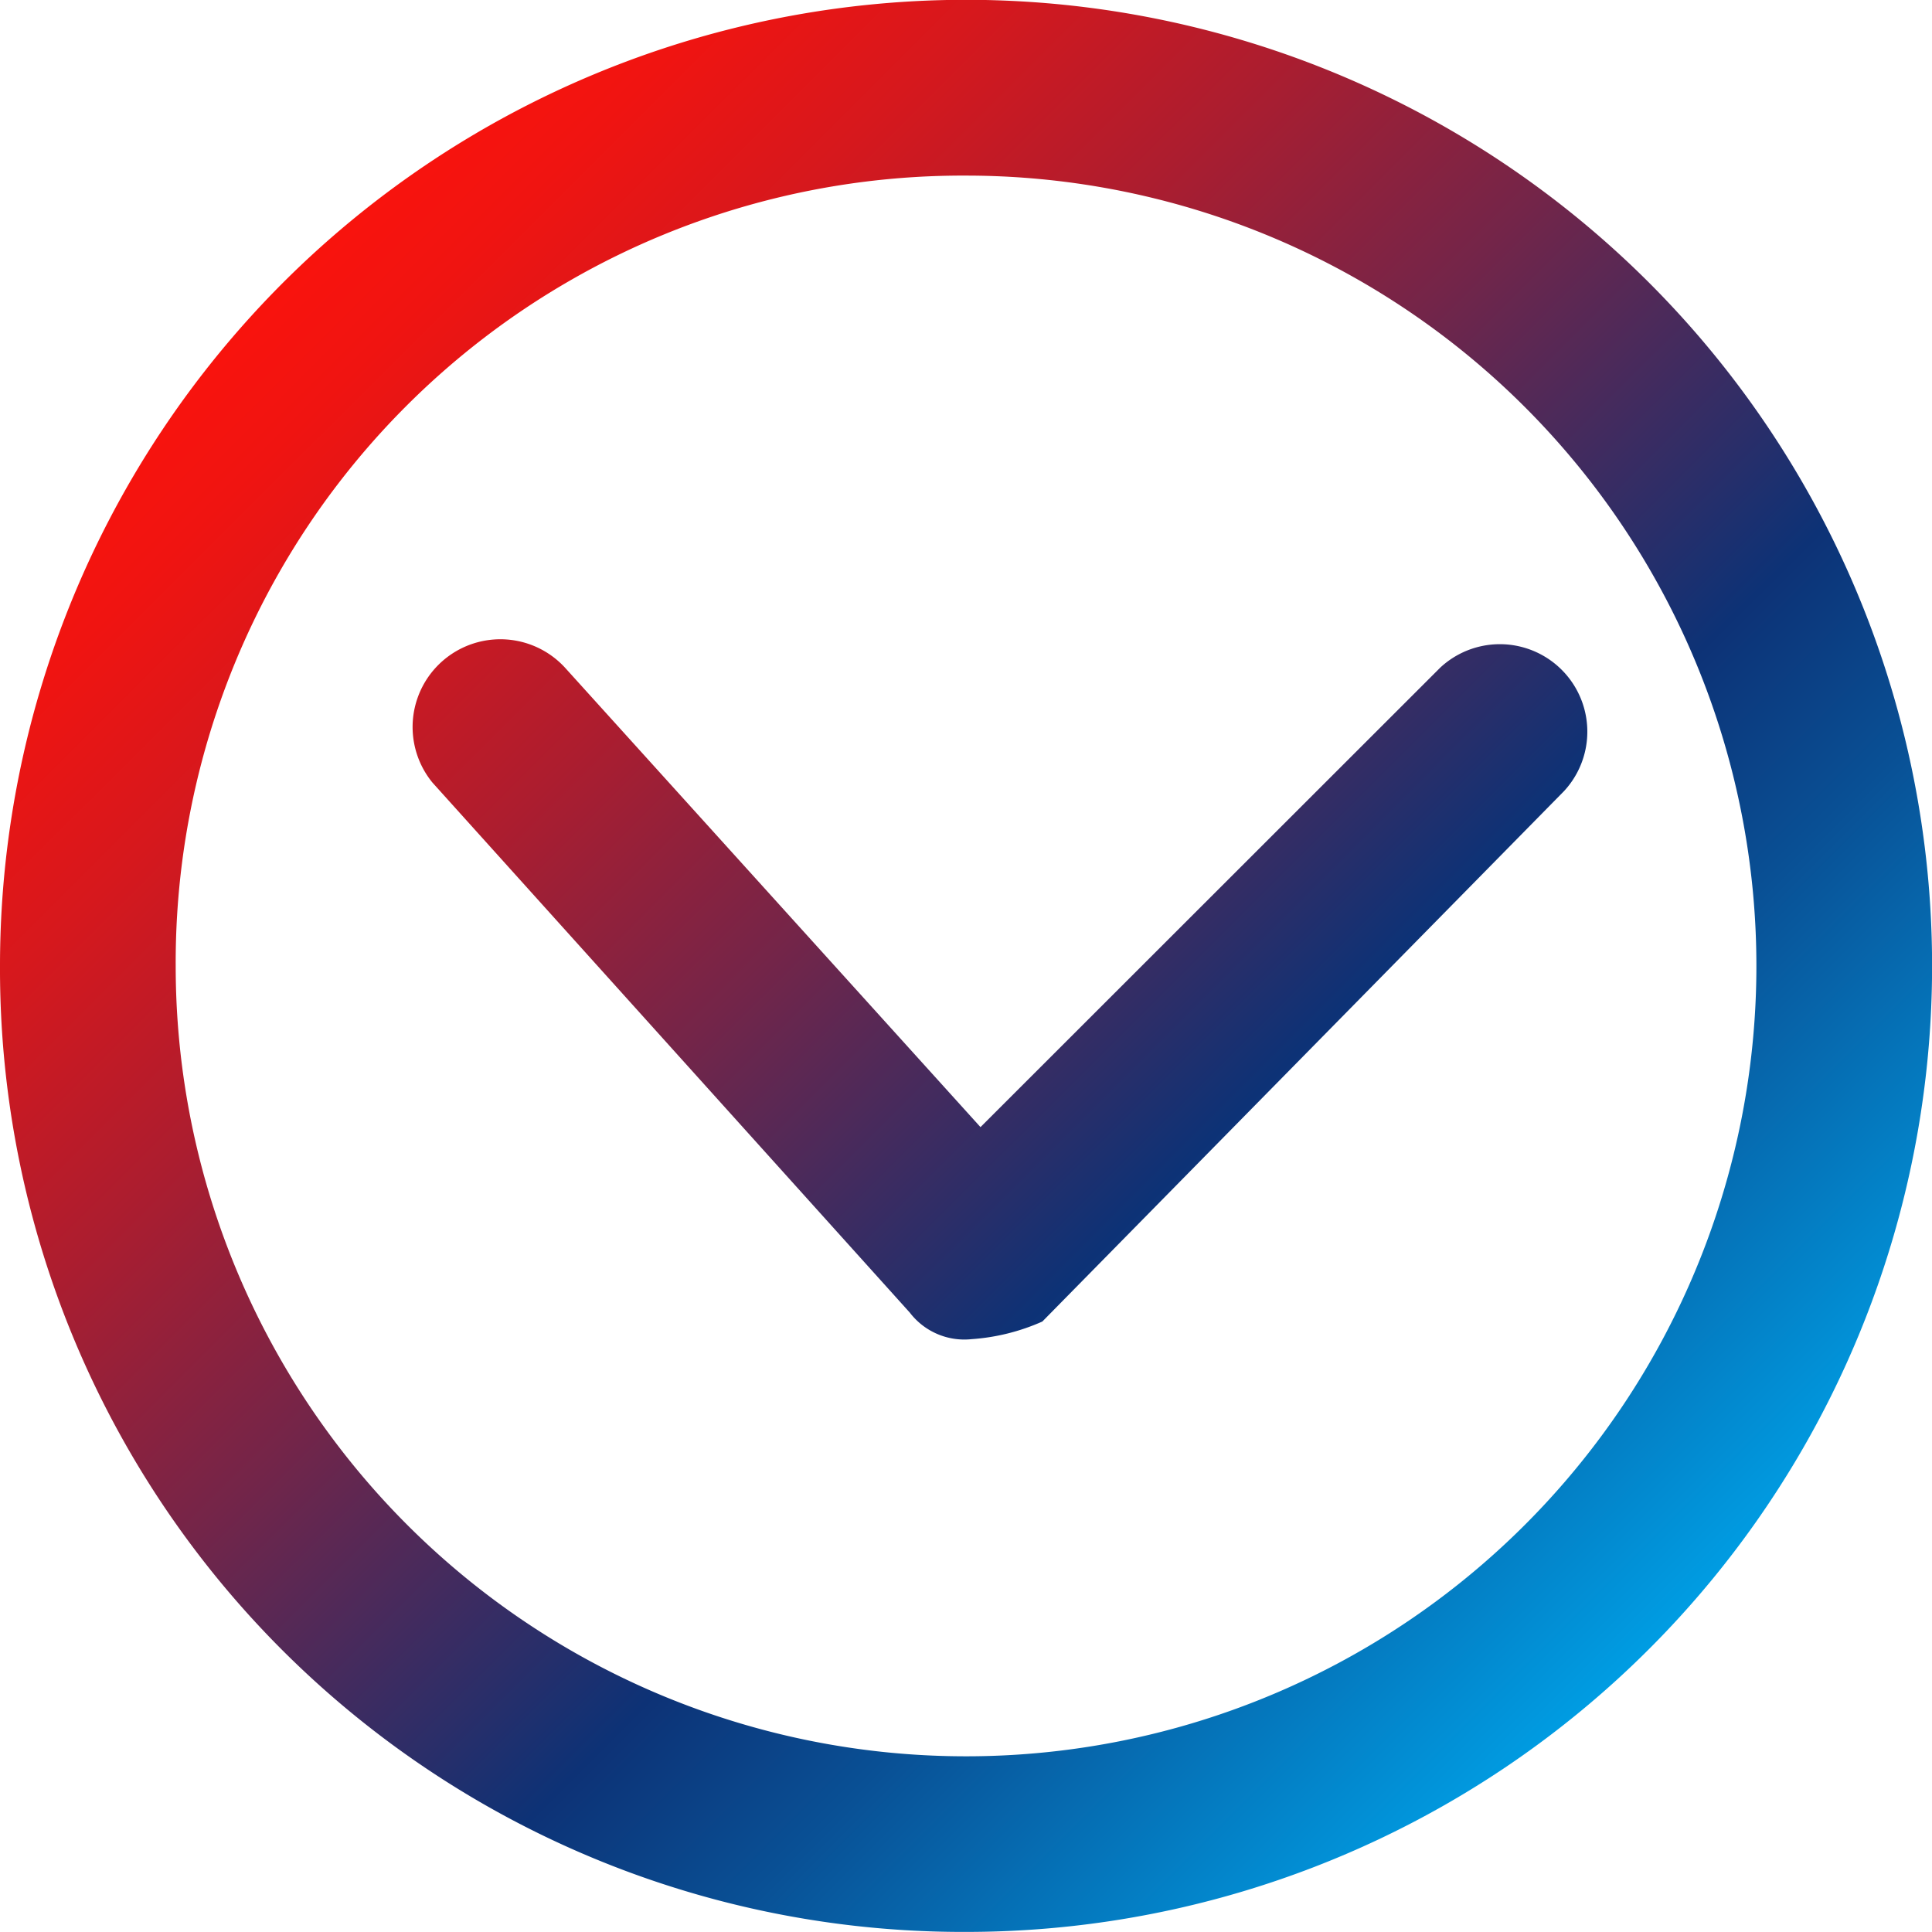 <svg xmlns="http://www.w3.org/2000/svg" xmlns:xlink="http://www.w3.org/1999/xlink" width="21.267" height="21.266" viewBox="0 0 21.267 21.266">
  <defs>
    <linearGradient id="linear-gradient" x1="0.149" y1="0.148" x2="0.855" y2="0.855" gradientUnits="objectBoundingBox">
      <stop offset="0" stop-color="#f9130d"/>
      <stop offset="0.058" stop-color="#f01411"/>
      <stop offset="0.156" stop-color="#d6181d"/>
      <stop offset="0.28" stop-color="#ac1d2f"/>
      <stop offset="0.426" stop-color="#732549"/>
      <stop offset="0.588" stop-color="#2a2e69"/>
      <stop offset="0.649" stop-color="#0d3276"/>
      <stop offset="0.758" stop-color="#095095"/>
      <stop offset="0.994" stop-color="#009de3"/>
    </linearGradient>
  </defs>
  <path id="Union_45" data-name="Union 45" d="M1232,3894.633a10.634,10.634,0,1,1,10.634,10.633A10.6,10.6,0,0,1,1232,3894.633Zm1.934,0a8.7,8.7,0,1,0,8.7-8.7A8.663,8.663,0,0,0,1233.934,3894.633Zm8.081,3.816-5.256-5.836a.966.966,0,0,1,1.46-1.264l4.574,5.058,5.061-5.058a.963.963,0,0,1,1.361,1.361l-5.741,5.837a2.3,2.3,0,0,1-.778.194A.756.756,0,0,1,1242.015,3898.449Z" transform="translate(-1232 -3884)" fill="url(#linear-gradient)"/>
</svg>
